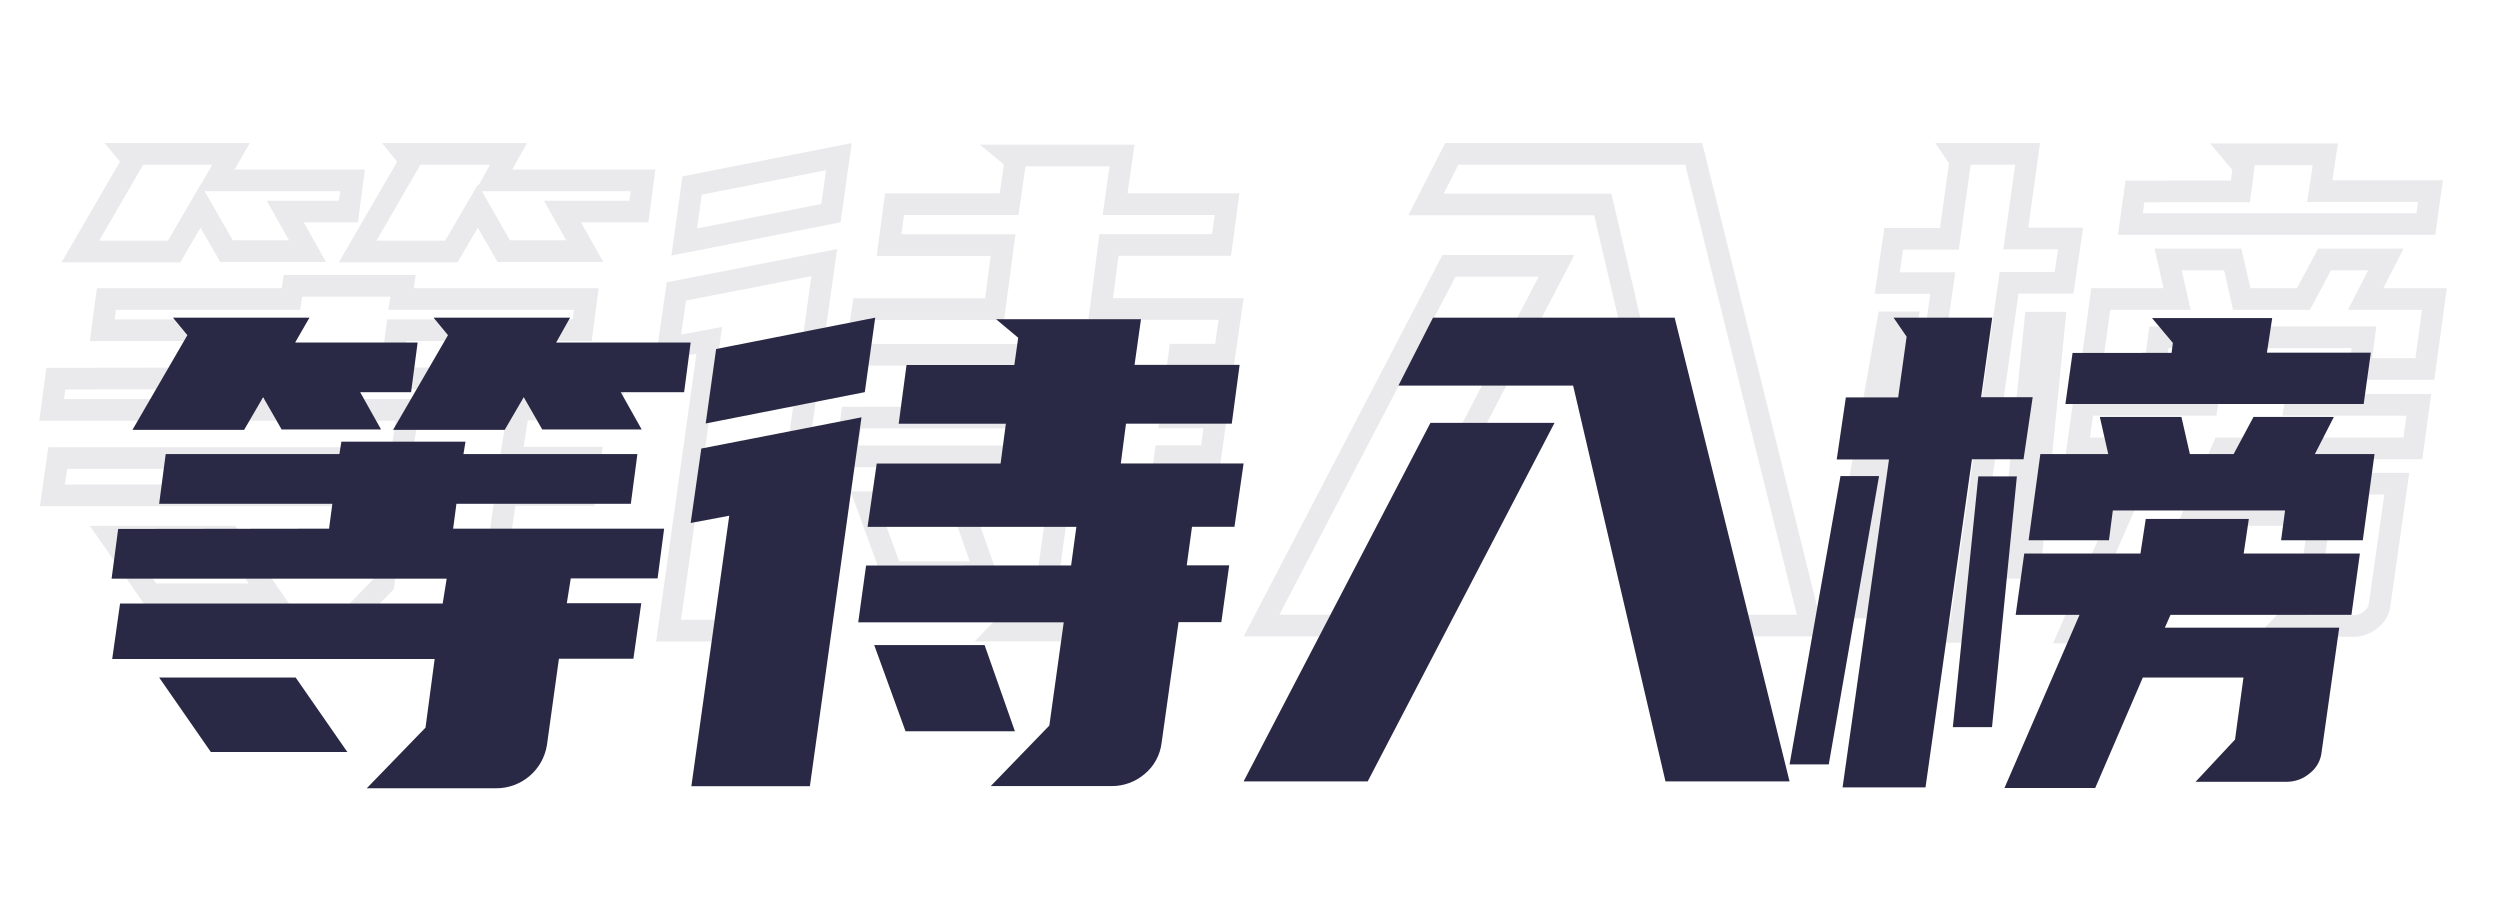 <svg width="93" height="34" viewBox="0 0 93 34" fill="none" xmlns="http://www.w3.org/2000/svg">
<path d="M10.069 14.075L10.422 14.075L10.468 13.725L10.598 12.741L10.658 12.285H10.198H3.803L3.957 11.124H10.478H10.822L10.876 10.784L10.9 10.632H14.995L14.991 10.657L14.916 11.124H15.389H21.811L21.658 12.285H15.109H14.756L14.71 12.635L14.58 13.619L14.52 14.075H14.979H22.87L22.717 15.236H19.635H19.291L19.237 15.576L19.079 16.559L19.004 17.026H19.477H21.96L21.764 18.416H19.166H18.815L18.767 18.763L18.291 22.182C18.229 22.564 18.033 22.91 17.738 23.159C17.442 23.41 17.066 23.546 16.678 23.543H16.675H12.512L14.175 21.826L14.268 21.731L14.285 21.599L14.647 18.884L14.708 18.427H14.248H1.95L2.147 17.038H14.566H14.91L14.964 16.699L15.122 15.715L15.197 15.248H14.724H1.922L2.076 14.086L10.069 14.075ZM15.086 5.758L15.059 5.725H18.919L18.704 6.108L18.368 6.709H19.056H23.921L23.767 7.87H21.614H20.925L21.262 8.47L21.752 9.341H18.739L18.123 8.269L17.776 7.664L17.425 8.267L16.79 9.357H13.303L15.124 6.216L15.264 5.974L15.086 5.758ZM13.115 6.709L12.961 7.87H11.3H10.611L10.949 8.47L11.438 9.341H8.425L7.809 8.269L7.462 7.664L7.111 8.267L6.476 9.357H2.989L4.81 6.216L4.95 5.974L4.772 5.758L4.745 5.725H8.596L8.377 6.104L8.029 6.709H8.727H13.115ZM8.535 19.966L10.022 22.107H5.601L4.114 19.966H8.535Z" stroke="#EAEAEC" stroke-width="0.806"/>
<path d="M30.328 12.148L30.328 12.148L28.748 23.46H24.872L26.307 13.216L26.385 12.66L25.833 12.764L24.859 12.947L25.16 10.841L30.663 9.768L30.328 12.148ZM39.436 15.531L39.788 15.531L39.836 15.182L40.044 13.655L40.107 13.198H39.645H31.847L32.092 11.498H36.646H36.999L37.046 11.147L37.255 9.573L37.315 9.117H36.855H33.074L33.276 7.598H37.189H37.539L37.589 7.251L37.742 6.173L37.773 5.951L37.602 5.807L37.574 5.784H41.738L41.547 7.134L41.483 7.594H41.947H45.645L45.442 9.113H41.608H41.254L41.209 9.464L41.004 11.038L40.945 11.494H41.404H45.798L45.552 13.194H44.221H43.869L43.822 13.543L43.613 15.069L43.551 15.527H44.013H45.23L45.031 16.968H43.69H43.34L43.291 17.315L42.618 22.096L42.618 22.096L42.617 22.104C42.572 22.482 42.384 22.827 42.091 23.069L42.091 23.069L42.086 23.073C41.793 23.324 41.419 23.46 41.034 23.457V23.456H41.03H37.208L38.864 21.744L38.956 21.649L38.974 21.519L39.544 17.434L39.608 16.975H39.145H31.474L31.673 15.535L39.436 15.531ZM31.206 5.827L30.911 7.929L25.453 9.003L25.747 6.901L31.206 5.827ZM35.727 18.683L36.644 21.288H33.167L32.22 18.683H35.727Z" stroke="#EAEAEC" stroke-width="0.806"/>
<path d="M59.697 7.918L59.624 7.606H59.304H53.048L54.007 5.725H63.007L67.356 23.272H63.28L59.697 7.918ZM53.902 9.888H57.904L50.93 23.272H46.928L53.902 9.888Z" stroke="#EAEAEC" stroke-width="0.806"/>
<path d="M70.224 11.993H70.933L69.083 22.599H68.352L70.224 11.993ZM72.9 23.508H70.433L72.206 10.989L72.271 10.53H71.806H70.204L70.447 8.881H72.168H72.519L72.568 8.533L72.902 6.129L72.924 5.974L72.835 5.845L72.753 5.725H75.427L75.051 8.414L74.987 8.873H75.45H77.025L76.782 10.522H75.088H74.738L74.689 10.869L72.9 23.508ZM74.779 21.123L75.704 12.005H76.422L75.518 21.123H74.779ZM82.157 14.716L82.313 13.689H85.579L85.444 14.596L85.375 15.059H85.843H89.98L89.757 16.68H82.947H82.684L82.578 16.921L82.353 17.428L82.103 17.994H82.722H89.16L88.529 22.445L88.527 22.455L88.526 22.465C88.516 22.576 88.483 22.684 88.429 22.781C88.375 22.879 88.302 22.965 88.213 23.033L88.205 23.039L88.197 23.046C88.018 23.2 87.79 23.286 87.553 23.287H84.867L85.795 22.293L85.883 22.2L85.9 22.073L86.234 19.617L86.297 19.159H85.835H81.853H81.587L81.482 19.403L79.703 23.531H76.989L79.716 17.244L79.96 16.68H79.346H77.283L77.509 15.059H81.758H82.105L82.157 14.716ZM80.264 12.9L80.157 13.729H77.793L78.148 11.124H80.483H80.988L80.876 10.631L80.654 9.652H83.058L83.321 10.81L83.392 11.124H83.714H85.445H85.687L85.801 10.911L86.474 9.652H88.753L88.301 10.537L88.002 11.124H88.66H90.56L90.205 13.729H87.783L87.88 13.005L87.94 12.548H87.48H80.664H80.31L80.264 12.9ZM86.764 7.11H90.412L90.242 8.334H79.251L79.421 7.121L82.99 7.118L83.344 7.117L83.39 6.767L83.441 6.373L83.464 6.197L83.35 6.062L83.08 5.74H86.503L86.365 6.646L86.294 7.11H86.764Z" stroke="#EAEAEC" stroke-width="0.806"/>
<path d="M12.241 19.666L12.363 18.741H5.92L6.164 16.892H12.625L12.699 16.43H17.316L17.241 16.892H23.711L23.467 18.741H16.979L16.857 19.666H24.706L24.462 21.516H21.233L21.085 22.44H23.855L23.563 24.504H20.792L20.345 27.722C20.272 28.171 20.042 28.58 19.694 28.873C19.347 29.167 18.906 29.327 18.451 29.324H13.643L15.829 27.067L16.169 24.515H4.174L4.466 22.451H16.468L16.616 21.527H4.151L4.396 19.677L12.241 19.666ZM10.979 12.742H15.536L15.292 14.591H13.399L14.175 15.975H10.476L9.788 14.776L9.082 15.99H4.928L6.97 12.468L6.434 11.817H11.512L10.979 12.742ZM12.921 27.974H7.843L5.92 25.203H10.998L12.921 27.974ZM20.689 12.742H25.693L25.449 14.591H23.093L23.87 15.975H20.171L19.483 14.776L18.776 15.99H14.623L16.665 12.468L16.128 11.817H21.207L20.689 12.742Z" fill="#292945"/>
<path d="M31.659 18.287L30.128 29.246H25.719L27.128 19.185L25.693 19.455L26.089 16.685L32.048 15.524L31.659 18.287ZM32.17 14.588L26.252 15.753L26.64 12.982L32.558 11.817L32.17 14.588ZM39.845 21.035L40.041 19.6H32.273L32.614 17.243H37.222L37.418 15.764H33.431L33.723 13.578H37.733L37.877 12.564L37.052 11.873H42.445L42.205 13.574H46.114L45.822 15.76H41.887L41.694 17.24H46.262L45.922 19.596H44.343L44.147 21.031H45.726L45.434 23.143H43.843L43.211 27.637C43.157 28.088 42.932 28.502 42.582 28.791C42.237 29.087 41.797 29.247 41.343 29.242H36.856L39.035 26.99L39.571 23.15H31.926L32.218 21.038L39.845 21.035ZM37.755 27.204H33.686L32.521 23.997H36.627L37.755 27.204Z" fill="#292945"/>
<path d="M57.828 15.731L50.878 29.069H46.262L53.212 15.731H57.828ZM58.52 14.344H52.021L53.308 11.817H62.297L66.572 29.069H61.956L58.52 14.344Z" fill="#292945"/>
<path d="M66.572 28.436L68.466 17.709H69.901L68.03 28.436H66.572ZM70.271 17.092H68.326L68.666 14.784H70.612L70.926 12.524L70.441 11.817H74.111L73.696 14.776H75.616L75.276 17.084H73.356L71.629 29.29H68.544L70.271 17.092ZM72.646 27.049L73.593 17.721H75.028L74.103 27.049H72.646ZM83.143 27.511L83.457 25.203H79.714L77.942 29.313H74.566L77.358 22.873H74.983L75.302 20.591H79.625L79.822 19.304H83.657L83.465 20.591H87.789L87.474 22.873H80.743L80.532 23.35H87.019L86.365 27.966C86.35 28.122 86.303 28.274 86.228 28.412C86.152 28.549 86.049 28.669 85.924 28.765C85.688 28.969 85.386 29.081 85.074 29.083H81.675L83.143 27.511ZM81.464 16.892H83.091L83.831 15.509H86.82L86.113 16.892H88.332L87.896 20.099H84.856L85.004 18.989H78.597L78.453 20.099H75.464L75.901 16.892H78.427L78.113 15.509H81.149L81.464 16.892ZM80.783 13.127L80.831 12.757L80.055 11.832H84.526L84.33 13.119H88.195L87.929 15.028H76.833L77.099 13.13L80.783 13.127Z" fill="#292945"/>
</svg>
